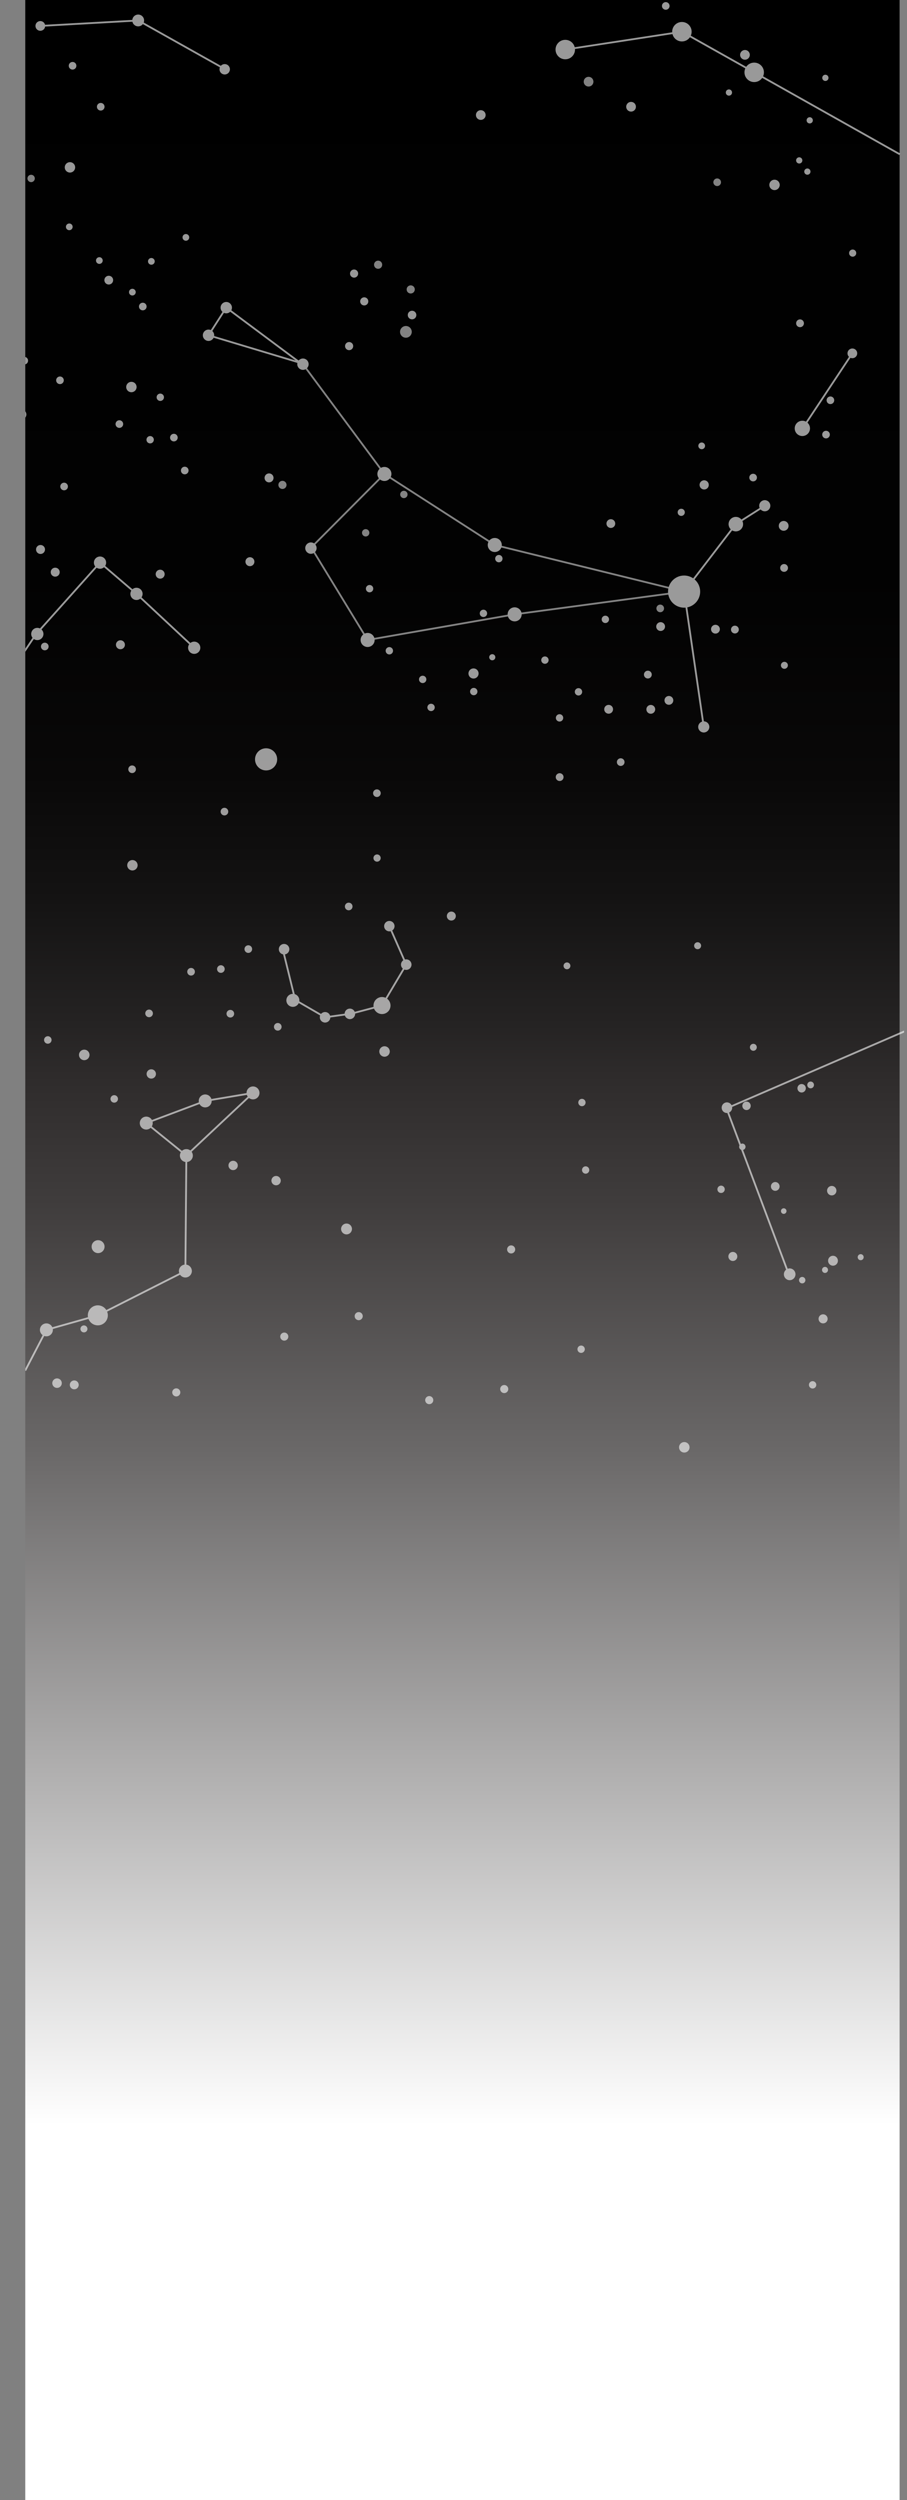 <svg id="Layer_1" data-name="Layer 1" xmlns="http://www.w3.org/2000/svg" xmlns:xlink="http://www.w3.org/1999/xlink" viewBox="0 0 2004.28 5521.59">
  <rect x="0" y="0" width="2004.28" height="5521.59" fill="#808080" stroke="none"/>
  <defs>
    <style>
      .cls-1, .cls-11, .cls-8, .cls-9 {
        fill: none;
      }

      .cls-2 {
        fill: url(#linear-gradient);
      }

      .cls-3 {
        opacity: 0.6;
      }

      .cls-4 {
        clip-path: url(#clip-path);
      }

      .cls-10, .cls-5, .cls-6, .cls-7 {
        fill: #fff;
      }

      .cls-6, .cls-9 {
        opacity: 0.85;
      }

      .cls-10, .cls-11, .cls-7, .cls-8, .cls-9 {
        stroke: #fff;
        stroke-miterlimit: 10;
      }

      .cls-10, .cls-8, .cls-9 {
        stroke-width: 4px;
      }

      .cls-11 {
        stroke-width: 0.75px;
      }
    </style>
    <linearGradient id="linear-gradient" x1="-4010" y1="538.93" x2="1511.59" y2="538.93" gradientTransform="translate(482.96 1511.59) rotate(-90)" gradientUnits="userSpaceOnUse">
      <stop offset="0.15" stop-color="#fff"/>
      <stop offset="0.29" stop-color="#b1b0b0"/>
      <stop offset="0.42" stop-color="#6a6868"/>
      <stop offset="0.52" stop-color="#3f3c3c"/>
      <stop offset="0.57" stop-color="#2e2b2b"/>
      <stop offset="0.59" stop-color="#252323"/>
      <stop offset="0.64" stop-color="#141313"/>
      <stop offset="0.69" stop-color="#090808"/>
      <stop offset="0.77" stop-color="#020202"/>
      <stop offset="1"/>
    </linearGradient>
    <clipPath id="clip-path" transform="translate(62.96 11.59)">
      <rect class="cls-1" x="-7.12" y="-13" width="1941.98" height="3322.45"/>
    </clipPath>
  </defs>
  <rect class="cls-2" x="55.85" width="1932.08" height="5521.59"/>
  <g class="cls-3">
    <g class="cls-4">
      <g>
        <circle class="cls-5" cx="89.1" cy="57.26" r="10.76"/>
        <circle class="cls-5" cx="14.64" cy="761.6" r="8.45"/>
        <circle class="cls-5" cx="53.6" cy="796.55" r="8.45"/>
        <circle class="cls-5" cx="132.51" cy="839.93" r="8.45"/>
        <circle class="cls-5" cx="141.65" cy="1074.46" r="8.45"/>
        <circle class="cls-5" cx="122.01" cy="1263.68" r="9.93"/>
        <circle class="cls-5" cx="353.94" cy="1268.09" r="9.93"/>
        <circle class="cls-5" cx="89.54" cy="1213.55" r="9.93"/>
        <circle class="cls-5" cx="315.52" cy="676.99" r="8.45"/>
        <circle class="cls-5" cx="160.35" cy="145.26" r="8.45"/>
        <circle class="cls-5" cx="222.59" cy="235.78" r="8.45"/>
        <circle class="cls-5" cx="331.79" cy="971.18" r="8.14"/>
        <circle class="cls-5" cx="354.2" cy="877.39" r="8.14"/>
        <circle class="cls-5" cx="1471.2" cy="13.11" r="8.45"/>
        <circle class="cls-6" cx="68.79" cy="394.13" r="8.14"/>
        <circle class="cls-6" cx="1458.95" cy="1343.71" r="8.45"/>
        <circle class="cls-6" cx="1584.81" cy="402.51" r="8.45"/>
        <circle class="cls-5" cx="1664.23" cy="1054.76" r="8.45"/>
        <circle class="cls-5" cx="1883.53" cy="780.38" r="10.76"/>
        <circle class="cls-5" cx="1825.34" cy="959.83" r="8.45"/>
        <circle class="cls-5" cx="1835.03" cy="884.03" r="8.45"/>
        <circle class="cls-5" cx="1773.03" cy="946.12" r="16.9"/>
        <circle class="cls-5" cx="1062.43" cy="254.07" r="10.76"/>
        <circle class="cls-6" cx="1300.61" cy="180.4" r="10.76"/>
        <circle class="cls-5" cx="1394.51" cy="235.76" r="10.76"/>
        <circle class="cls-5" cx="1646.2" cy="121.15" r="10.76"/>
        <circle class="cls-5" cx="1610.77" cy="204.37" r="6.91"/>
        <circle class="cls-5" cx="1823.91" cy="171.94" r="6.91"/>
        <circle class="cls-5" cx="1789.32" cy="265.77" r="6.91"/>
        <circle class="cls-5" cx="1784.13" cy="378.99" r="6.91"/>
        <circle class="cls-5" cx="1766.13" cy="354.27" r="6.91"/>
        <circle class="cls-5" cx="1711.54" cy="408.37" r="11.52"/>
        <circle class="cls-5" cx="408.25" cy="1039.16" r="8.45"/>
        <circle class="cls-5" cx="552.28" cy="1240.52" r="9.93"/>
        <circle class="cls-5" cx="384.24" cy="966.47" r="8.45"/>
        <circle class="cls-5" cx="290.36" cy="854.77" r="11.52"/>
        <circle class="cls-5" cx="154.58" cy="369.63" r="11.52"/>
        <circle class="cls-5" cx="46.76" cy="915.39" r="11.52"/>
        <circle class="cls-5" cx="496.54" cy="153.02" r="11.52"/>
        <circle class="cls-5" cx="11.53" cy="1064.52" r="11.52"/>
        <circle class="cls-5" cx="221.01" cy="1242.59" r="13.53"/>
        <circle class="cls-5" cx="82.49" cy="1400.19" r="13.53"/>
        <circle class="cls-5" cx="301.6" cy="1311.61" r="13.53"/>
        <circle class="cls-5" cx="429.17" cy="1430.6" r="13.53"/>
        <circle class="cls-5" cx="594.55" cy="1055.46" r="9.93"/>
        <circle class="cls-5" cx="997.34" cy="2023.17" r="9.93"/>
        <circle class="cls-5" cx="266.13" cy="1423.99" r="9.93"/>
        <circle class="cls-5" cx="98.97" cy="1427.84" r="8.45"/>
        <circle class="cls-5" cx="46.88" cy="1511.06" r="8.45"/>
        <circle class="cls-5" cx="329.44" cy="2238.13" r="8.45"/>
        <circle class="cls-5" cx="291.95" cy="1698.96" r="8.45"/>
        <circle class="cls-5" cx="508.99" cy="2238.85" r="8.45"/>
        <circle class="cls-5" cx="422.22" cy="2146.19" r="8.45"/>
        <circle class="cls-5" cx="488.1" cy="2140.19" r="8.45"/>
        <circle class="cls-5" cx="292.62" cy="1910.97" r="11.52"/>
        <circle class="cls-6" cx="896.95" cy="732.93" r="12.95"/>
        <circle class="cls-5" cx="860.36" cy="2045.46" r="11.52"/>
        <circle class="cls-5" cx="771.48" cy="764.38" r="9.01"/>
        <circle class="cls-5" cx="833.24" cy="1895.06" r="8.01"/>
        <circle class="cls-5" cx="804.9" cy="665.62" r="9.01"/>
        <circle class="cls-6" cx="907.6" cy="639.22" r="9.01"/>
        <circle class="cls-6" cx="624.17" cy="1070.94" r="9.01"/>
        <circle class="cls-6" cx="835.56" cy="584.67" r="9.01"/>
        <circle class="cls-5" cx="782.47" cy="604.21" r="9.01"/>
        <circle class="cls-5" cx="495.97" cy="1792.5" r="8.45"/>
        <circle class="cls-5" cx="548.71" cy="2096.13" r="8.45"/>
        <circle class="cls-5" cx="588.01" cy="1677.08" r="24.46"/>
        <circle class="cls-5" cx="613.82" cy="2267.79" r="8.45"/>
        <circle class="cls-5" cx="770.58" cy="2002.02" r="8.45"/>
        <circle class="cls-5" cx="952.56" cy="1562.37" r="8.14"/>
        <circle class="cls-5" cx="860.36" cy="1437.26" r="8.14"/>
        <circle class="cls-5" cx="816.67" cy="1300.1" r="8.14"/>
        <circle class="cls-6" cx="808.09" cy="1176.72" r="8.14"/>
        <circle class="cls-6" cx="892.47" cy="1092.04" r="8.14"/>
        <circle class="cls-5" cx="1102.38" cy="1233.79" r="8.14"/>
        <circle class="cls-5" cx="1068.29" cy="1354.66" r="8.14"/>
        <circle class="cls-5" cx="832.87" cy="1751.79" r="8.45"/>
        <circle class="cls-5" cx="910.56" cy="695.78" r="9.5"/>
        <circle class="cls-5" cx="934.03" cy="1500.48" r="8.14"/>
        <circle class="cls-5" cx="1046.91" cy="1527.36" r="8.14"/>
        <circle class="cls-5" cx="1236.46" cy="1585.48" r="8.14"/>
        <circle class="cls-5" cx="1278.33" cy="1527.94" r="8.14"/>
        <circle class="cls-5" cx="1087.82" cy="1451.56" r="6.78"/>
        <circle class="cls-5" cx="1204.17" cy="1457.9" r="8.14"/>
        <circle class="cls-5" cx="1046.4" cy="1487.42" r="11.21"/>
        <circle class="cls-5" cx="897.73" cy="2130.43" r="11.65"/>
        <circle class="cls-5" cx="627.76" cy="2096.39" r="11.65"/>
        <circle class="cls-5" cx="718.35" cy="2246.75" r="11.65"/>
        <circle class="cls-5" cx="186.17" cy="2329.83" r="11.65"/>
        <circle class="cls-7" cx="453.46" cy="2431.47" r="13.8"/>
        <circle class="cls-7" cx="323.18" cy="2480.41" r="13.8"/>
        <circle class="cls-7" cx="411.84" cy="2552.18" r="13.8"/>
        <circle class="cls-7" cx="409.66" cy="2807.14" r="13.8"/>
        <circle class="cls-7" cx="102.51" cy="2937.07" r="13.8"/>
        <circle class="cls-7" cx="216.18" cy="2905.01" r="21.62"/>
        <circle class="cls-7" cx="216.76" cy="2753.31" r="13.8"/>
        <circle class="cls-7" cx="164.09" cy="3058.57" r="9.34"/>
        <circle class="cls-7" cx="559.12" cy="2413.78" r="13.8"/>
        <circle class="cls-5" cx="849.74" cy="2322.27" r="11.58"/>
        <circle class="cls-5" cx="252.41" cy="2427.01" r="8.29"/>
        <circle class="cls-7" cx="334.29" cy="2371.89" r="9.83"/>
        <circle class="cls-7" cx="185.49" cy="2934.97" r="7.24"/>
        <circle class="cls-7" cx="515.17" cy="2573.97" r="9.83"/>
        <circle class="cls-7" cx="610.11" cy="2607.48" r="9.83"/>
        <circle class="cls-7" cx="1371.64" cy="1683.16" r="7.98"/>
        <circle class="cls-5" cx="105.66" cy="2296.82" r="8.29"/>
        <circle class="cls-5" cx="1252.89" cy="2133.14" r="7.57"/>
        <circle class="cls-5" cx="773.15" cy="2239.17" r="11.65"/>
        <circle class="cls-5" cx="844.16" cy="2220.8" r="18.83"/>
        <circle class="cls-5" cx="647.16" cy="2209.33" r="14.37"/>
        <circle class="cls-5" cx="263.76" cy="936.58" r="8.45"/>
        <circle class="cls-5" cx="305.38" cy="45.2" r="13.06"/>
        <circle class="cls-5" cx="460.77" cy="740.45" r="12.57"/>
        <circle class="cls-5" cx="499.99" cy="679.48" r="12.57"/>
        <circle class="cls-5" cx="669.46" cy="804.33" r="12.57"/>
        <circle class="cls-5" cx="687.08" cy="1210.54" r="12.57"/>
        <circle class="cls-5" cx="849.46" cy="1046.78" r="15.53"/>
        <circle class="cls-5" cx="812.37" cy="1413.42" r="15.53"/>
        <circle class="cls-5" cx="1093.32" cy="1203.65" r="15.53"/>
        <circle class="cls-5" cx="1137.27" cy="1356.82" r="15.53"/>
        <circle class="cls-7" cx="1626.03" cy="1157.6" r="15.53"/>
        <circle class="cls-7" cx="1689.99" cy="1116.95" r="11.83"/>
        <circle class="cls-7" cx="1555.18" cy="1605.43" r="11.83"/>
        <circle class="cls-7" cx="1478.1" cy="1546.83" r="9.25"/>
        <circle class="cls-7" cx="1459.84" cy="1383.81" r="9.25"/>
        <circle class="cls-7" cx="1580.99" cy="1389.62" r="9.25"/>
        <circle class="cls-7" cx="1623.99" cy="1390.46" r="8.14"/>
        <circle class="cls-7" cx="1431.62" cy="1489.88" r="8.14"/>
        <circle class="cls-5" cx="1337.7" cy="1367.9" r="8.14"/>
        <circle class="cls-7" cx="1236.71" cy="1716.3" r="8.14"/>
        <circle class="cls-7" cx="1129.53" cy="2759.43" r="8.45"/>
        <circle class="cls-7" cx="792.66" cy="2906.77" r="8.45"/>
        <circle class="cls-7" cx="628.2" cy="2951.95" r="8.45"/>
        <circle class="cls-7" cx="765.74" cy="2714.24" r="11.52"/>
        <circle class="cls-7" cx="389.55" cy="3075.18" r="8.45"/>
        <circle class="cls-7" cx="126.05" cy="3054.77" r="10.02"/>
        <circle class="cls-7" cx="948.54" cy="3092.27" r="8.45"/>
        <circle class="cls-7" cx="1114.25" cy="3067.81" r="8.45"/>
        <circle class="cls-7" cx="1512.15" cy="3196.48" r="11.12"/>
        <circle class="cls-7" cx="1284.18" cy="2979.83" r="7.64"/>
        <circle class="cls-7" cx="1593.43" cy="2626.65" r="7.64"/>
        <ellipse class="cls-7" cx="1294.15" cy="2584.03" rx="7.54" ry="7.64"/>
        <ellipse class="cls-7" cx="1285.96" cy="2434.99" rx="7.54" ry="7.64"/>
        <ellipse class="cls-7" cx="1772.7" cy="2827.32" rx="6.56" ry="6.65"/>
        <ellipse class="cls-7" cx="1640.39" cy="2532.77" rx="6.56" ry="6.65"/>
        <ellipse class="cls-7" cx="1619.43" cy="2774.96" rx="9.4" ry="9.53"/>
        <circle class="cls-7" cx="1795.69" cy="3058.51" r="7.64"/>
        <circle class="cls-7" cx="1818.89" cy="2912.75" r="9.54"/>
        <circle class="cls-7" cx="1732.66" cy="1254.34" r="8.14"/>
        <circle class="cls-7" cx="1767.89" cy="714.01" r="8.14"/>
        <circle class="cls-7" cx="1556.08" cy="1070.91" r="9.7"/>
        <circle class="cls-5" cx="1349.84" cy="1156.35" r="9.7"/>
        <circle class="cls-5" cx="240.33" cy="618.71" r="9.7"/>
        <circle class="cls-5" cx="219.55" cy="575.42" r="7.43"/>
        <circle class="cls-5" cx="153.09" cy="501" r="7.43"/>
        <circle class="cls-5" cx="1733.35" cy="1469.4" r="7.72"/>
        <ellipse class="cls-5" cx="1664.75" cy="2313.01" rx="7.62" ry="7.72"/>
        <ellipse class="cls-5" cx="1606.35" cy="2446.41" rx="11.63" ry="11.78"/>
        <ellipse class="cls-5" cx="1649.67" cy="2442.29" rx="9.27" ry="9.39"/>
        <ellipse class="cls-5" cx="1771.44" cy="2403.51" rx="9.27" ry="9.39"/>
        <ellipse class="cls-5" cx="1791.3" cy="2396.15" rx="7.42" ry="7.52"/>
        <circle class="cls-5" cx="334.48" cy="577.23" r="7.43"/>
        <circle class="cls-5" cx="292.5" cy="645.22" r="7.43"/>
        <circle class="cls-7" cx="1505.4" cy="1131.51" r="7.43"/>
        <circle class="cls-5" cx="1550.6" cy="984.69" r="7.43"/>
        <circle class="cls-5" cx="410.76" cy="524.28" r="7.43"/>
        <circle class="cls-5" cx="1541.58" cy="2088.67" r="7.72"/>
        <ellipse class="cls-7" cx="1823.09" cy="2804.68" rx="6.12" ry="6.2"/>
        <ellipse class="cls-7" cx="1901.93" cy="2776.57" rx="6.12" ry="6.2"/>
        <ellipse class="cls-5" cx="1731.89" cy="2674.74" rx="6.12" ry="6.2"/>
        <ellipse class="cls-5" cx="1713.16" cy="2620.3" rx="9.61" ry="9.74"/>
        <ellipse class="cls-7" cx="1745.04" cy="2814.36" rx="12.34" ry="12.51"/>
        <ellipse class="cls-5" cx="1838" cy="2629.66" rx="10.36" ry="10.5"/>
        <ellipse class="cls-7" cx="1840.74" cy="2784.4" rx="10.36" ry="10.5"/>
        <circle class="cls-7" cx="1884.22" cy="559" r="7.43"/>
        <circle class="cls-7" cx="1731.75" cy="1161.41" r="10.36"/>
        <circle class="cls-7" cx="1438.1" cy="1566.62" r="9.25"/>
        <circle class="cls-7" cx="1344.95" cy="1566.5" r="9.25"/>
        <circle class="cls-5" cx="1666.62" cy="159.79" r="21.51"/>
        <circle class="cls-5" cx="1506.88" cy="70.05" r="21.51"/>
        <circle class="cls-5" cx="1249.13" cy="109.46" r="21.51"/>
        <polyline class="cls-8" points="89.1 57.26 305.38 45.2 497.14 152.76"/>
        <polygon class="cls-8" points="460.77 740.45 499.99 679.48 663.46 801.35 460.77 740.45"/>
        <polyline class="cls-9" points="669.46 804.33 849.46 1046.78 687.73 1209.18 812.37 1413.42 1137.27 1356.82 1511.72 1306.58 1093.32 1203.65 855.82 1050.87"/>
        <polyline class="cls-8" points="1555.18 1605.43 1511.72 1306.58 1626.03 1157.6 1689.99 1116.95"/>
        <circle class="cls-5" cx="1511.72" cy="1306.58" r="35.5"/>
        <polyline class="cls-8" points="1249.13 109.46 1506.88 70.05 1666.62 159.79 1988.27 340.67"/>
        <line class="cls-10" x1="1883.53" y1="780.38" x2="1770.14" y2="951.17"/>
        <polyline class="cls-8" points="50.61 1443.76 79.7 1400.57 221.01 1242.59 301.6 1311.61 429.17 1430.6"/>
        <polyline class="cls-8" points="624.34 2094.37 652.42 2208.61 718.35 2246.75 776.16 2238.76 844.16 2220.8 897.73 2130.43 860.36 2045.46"/>
        <polyline class="cls-8" points="411.84 2552.18 323.18 2480.41 453.46 2431.47 559.12 2413.78 418.36 2545.79"/>
        <polyline class="cls-8" points="55.78 3026.94 102.51 2937.07 216.18 2905.01 409.66 2807.14 411.84 2552.18"/>
        <polyline class="cls-8" points="2003.49 2275.78 1605.5 2447.91 1743.32 2814.87"/>
      </g>
    </g>
  </g>
  <path class="cls-11" d="M949,4738" transform="translate(62.96 11.59)"/>
</svg>
